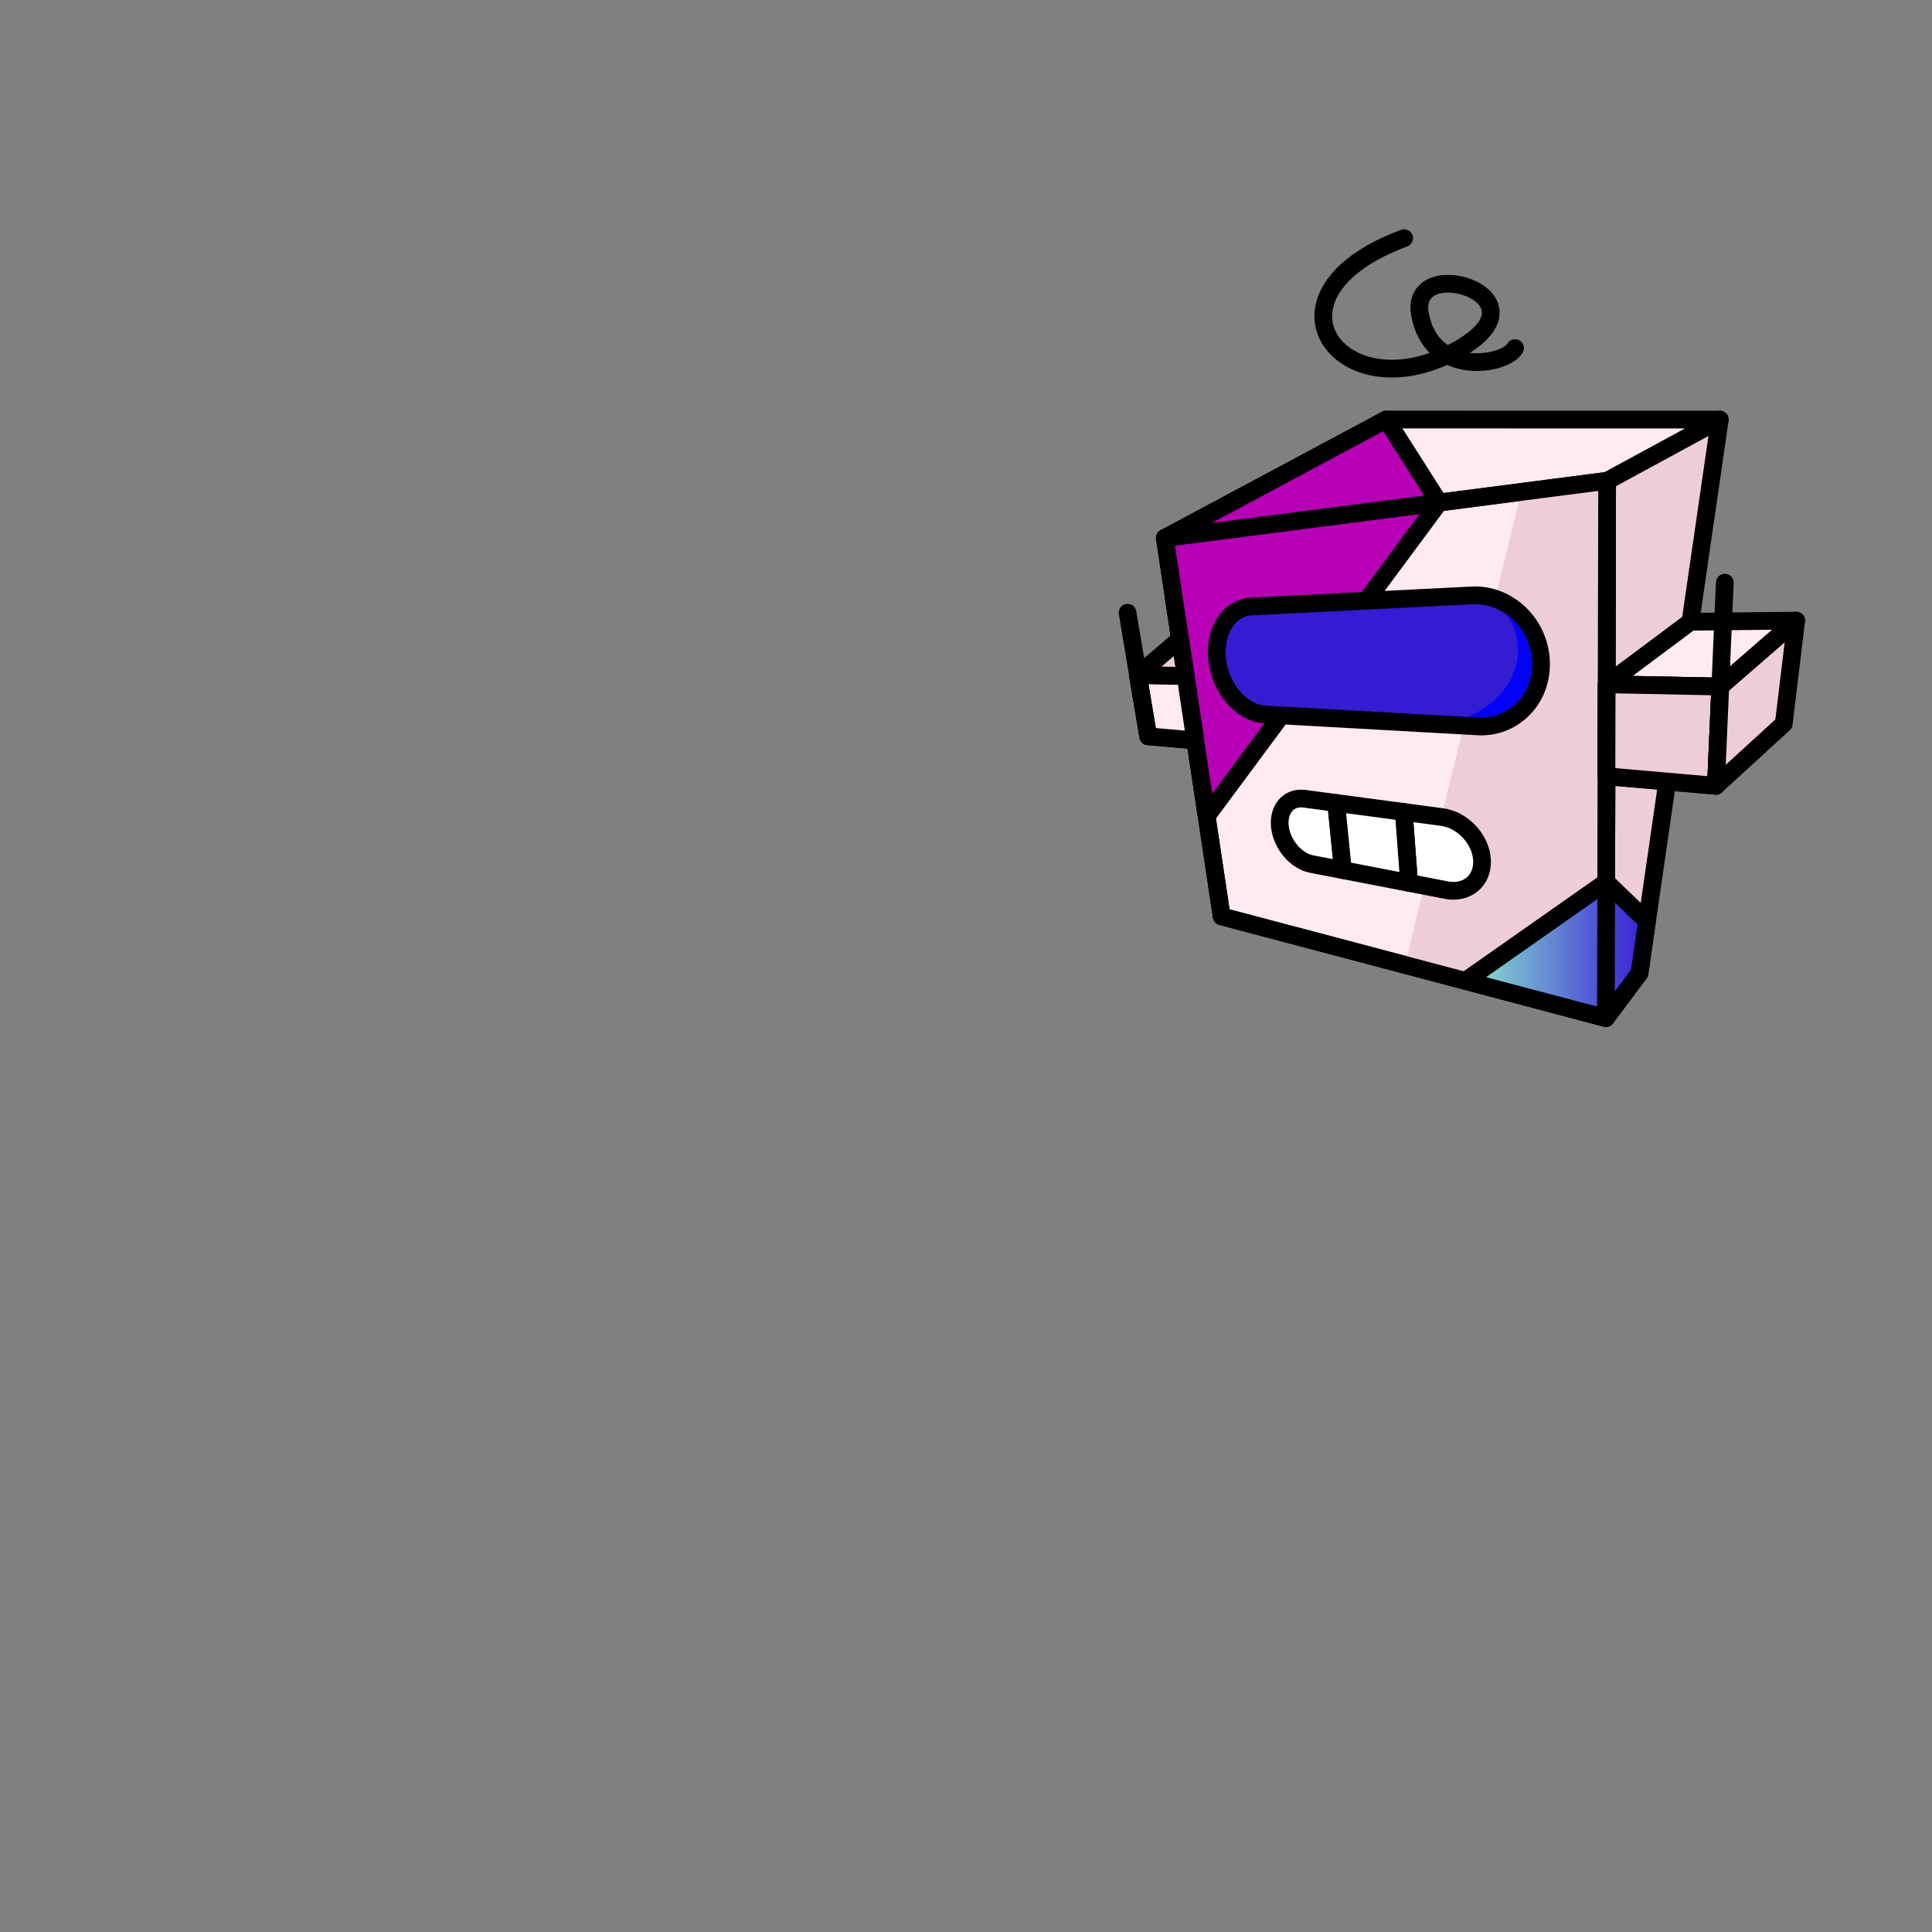 <svg width="2000" height="2000" viewBox="0 0 2000 2000" fill="none" xmlns="http://www.w3.org/2000/svg">
<rect x="0" y="0" width="2000" height="2000" fill="#808080" stroke="none"/>
<g clip-path="url(#clip0_956_2)">
<mask id="mask0_956_2" style="mask-type:luminance" maskUnits="userSpaceOnUse" x="0" y="0" width="2000" height="2000">
<path d="M2000 0H0V2000H2000V0Z" fill="white"/>
</mask>
<g mask="url(#mask0_956_2)">
<path d="M1780.32 434.37L1697.19 1007.38L1662.42 1053.87L1663.68 497.73L1780.32 434.37Z" fill="#EECED6" stroke="black" stroke-width="18.34" stroke-linecap="round" stroke-linejoin="round"/>
<path d="M1205.88 556.92L1435.02 434.3L1780.32 434.37L1663.68 497.73" fill="#FFEAEF"/>
<path d="M1205.88 556.92L1435.02 434.3L1780.32 434.37L1663.68 497.73" stroke="black" stroke-width="18.34" stroke-linecap="round" stroke-linejoin="round"/>
<path d="M1663.2 708.39L1749.96 643.65L1859.43 642.47L1780.84 710.72L1663.2 708.39Z" fill="#FFEAEF" stroke="black" stroke-width="18.34" stroke-linecap="round" stroke-linejoin="round"/>
<path d="M1663.68 497.73L1662.41 1053.87L1264.68 948.66L1205.88 556.92L1663.68 497.73Z" fill="#FFEAEF" stroke="black" stroke-width="18.34" stroke-linecap="round" stroke-linejoin="round"/>
<path d="M1663.69 497.73L1662.42 1053.87L1454.38 998.84L1574.82 509.22L1663.69 497.73Z" fill="#EECED6"/>
<path d="M1663.68 497.73L1662.41 1053.87L1264.68 948.66L1205.88 556.92L1663.68 497.73Z" stroke="black" stroke-width="18.34" stroke-linecap="round" stroke-linejoin="round"/>
<path d="M1489.75 520.22L1249.11 844.93L1205.88 556.92L1489.75 520.22Z" fill="#B700B6" stroke="black" stroke-width="18.34" stroke-linecap="round" stroke-linejoin="round"/>
<path d="M1516.95 1015.39L1662.75 913.06L1662.43 1053.87L1516.95 1015.39ZM1662.43 1053.87L1697.2 1007.38L1704.99 953.72L1662.75 913.06C1662.75 913.06 1662.42 1053.87 1662.43 1053.87Z" fill="url(#paint0_linear_956_2)"/>
<path d="M1662.75 913.06L1516.95 1015.39L1662.43 1053.87M1662.75 913.06L1662.43 1053.87M1662.75 913.06L1704.99 953.72L1697.2 1007.38L1662.43 1053.87M1662.75 913.06C1662.75 913.06 1662.42 1053.87 1662.43 1053.87" stroke="black" stroke-width="18.34" stroke-linecap="round" stroke-linejoin="round"/>
<path d="M1595.27 686.05C1595.69 705.62 1588.14 722.88 1575.86 734.82C1565.4 745.01 1551.55 751.29 1536.29 752C1534.15 752.11 1531.99 752.09 1529.8 751.97L1309.37 739.64C1285.83 738.32 1264.28 713.96 1260.24 684.64C1258.19 669.75 1260.91 656.03 1267.1 645.79C1273.42 635.33 1283.4 628.44 1295.6 627.83L1523.66 616.35C1561.41 614.45 1594.41 646.06 1595.27 686.04V686.05Z" fill="#341CD2"/>
<path d="M1595.27 686.05C1595.69 705.62 1588.14 722.88 1575.86 734.82C1565.4 745.01 1509.81 749.34 1495.52 750.05C1603.06 725 1583.83 612.82 1515.03 616.79L1523.67 616.36C1561.42 614.46 1594.42 646.07 1595.28 686.05H1595.27Z" fill="#0302F7"/>
<path d="M1390.17 900.74L1357.83 894.49C1341.72 891.38 1327.23 874.42 1325.01 856.33C1322.76 837.99 1333.85 824.66 1350.25 826.84L1383.2 831.23L1390.17 900.74Z" fill="white" stroke="black" stroke-width="18.34" stroke-linecap="round" stroke-linejoin="round"/>
<path d="M1497.28 921.44L1458.68 913.98L1453.18 840.54L1492.7 845.8C1514.3 848.68 1533.2 868.9 1534.19 890.57C1535.17 911.89 1518.34 925.52 1497.27 921.44H1497.28Z" fill="white" stroke="black" stroke-width="18.34" stroke-linecap="round" stroke-linejoin="round"/>
<path d="M1776.36 813.46L1662.98 803.57L1663.2 708.39L1780.84 710.72L1776.36 813.46Z" fill="#EECED6" stroke="black" stroke-width="18.34" stroke-linecap="round" stroke-linejoin="round"/>
<path d="M1237.33 766.46L1188.64 762.21L1178.02 698.78L1227.32 699.76L1237.33 766.46Z" fill="#FFEAEF" stroke="black" stroke-width="18.34" stroke-linecap="round" stroke-linejoin="round"/>
<path d="M1776.36 813.46L1662.98 803.57L1663.2 708.39L1780.84 710.72L1776.36 813.46Z" fill="#EECED6" stroke="black" stroke-width="18.34" stroke-linecap="round" stroke-linejoin="round"/>
<path d="M1237.33 766.46L1188.64 762.21L1178.02 698.78L1227.32 699.76L1237.33 766.46Z" fill="#FFEAEF" stroke="black" stroke-width="18.34" stroke-linecap="round" stroke-linejoin="round"/>
<path d="M1458.68 913.98L1390.17 900.74L1383.21 831.22L1453.19 840.54L1458.68 913.98Z" fill="white" stroke="black" stroke-width="18.34" stroke-linecap="round" stroke-linejoin="round"/>
<path d="M1785.52 603.18L1776.36 813.45" stroke="black" stroke-width="18.34" stroke-linecap="round" stroke-linejoin="round"/>
<path d="M1188.64 762.21L1167.24 634.29" stroke="black" stroke-width="18.34" stroke-linecap="round" stroke-linejoin="round"/>
<path d="M1595.27 686.05C1595.69 705.62 1588.14 722.88 1575.86 734.82C1565.4 745.01 1551.55 751.29 1536.29 752C1534.15 752.11 1531.99 752.09 1529.8 751.97L1309.37 739.64C1285.83 738.32 1264.28 713.96 1260.24 684.64C1258.19 669.75 1260.91 656.03 1267.1 645.79C1273.42 635.33 1283.4 628.44 1295.6 627.83L1523.66 616.35C1561.41 614.45 1594.41 646.06 1595.27 686.04V686.05Z" stroke="black" stroke-width="18.34" stroke-linecap="round" stroke-linejoin="round"/>
<path d="M1859.43 642.47L1846.55 749.21L1776.36 813.45L1780.84 710.72L1859.43 642.47Z" fill="#EECED6" stroke="black" stroke-width="18.34" stroke-linecap="round" stroke-linejoin="round"/>
<path d="M1178.02 698.78L1221.6 661.62L1227.32 699.76L1178.02 698.78Z" fill="#EECED6" stroke="black" stroke-width="18.34" stroke-linecap="round" stroke-linejoin="round"/>
<path d="M1435.02 434.3L1489.75 520.22L1205.88 556.92L1435.02 434.3Z" fill="#B700B6" stroke="black" stroke-width="18.34" stroke-linecap="round" stroke-linejoin="round"/>
<path d="M1453.57 246.53C1298.8 303.93 1384.9 423.85 1500.72 366.45C1616.54 309.05 1457.67 258.83 1469.97 325.45C1482.27 392.07 1559.14 377.72 1568.37 360.3" stroke="black" stroke-width="18.34" stroke-linecap="round" stroke-linejoin="round"/>
</g>
</g>
<defs>
<linearGradient id="paint0_linear_956_2" x1="1516.95" y1="983.47" x2="1704.99" y2="983.47" gradientUnits="userSpaceOnUse">
<stop stop-color="#8CE9CD"/>
<stop offset="1" stop-color="#371CD9"/>
</linearGradient>
<clipPath id="clip0_956_2">
<rect width="2000" height="2000" fill="white"/>
</clipPath>
</defs>
</svg>
